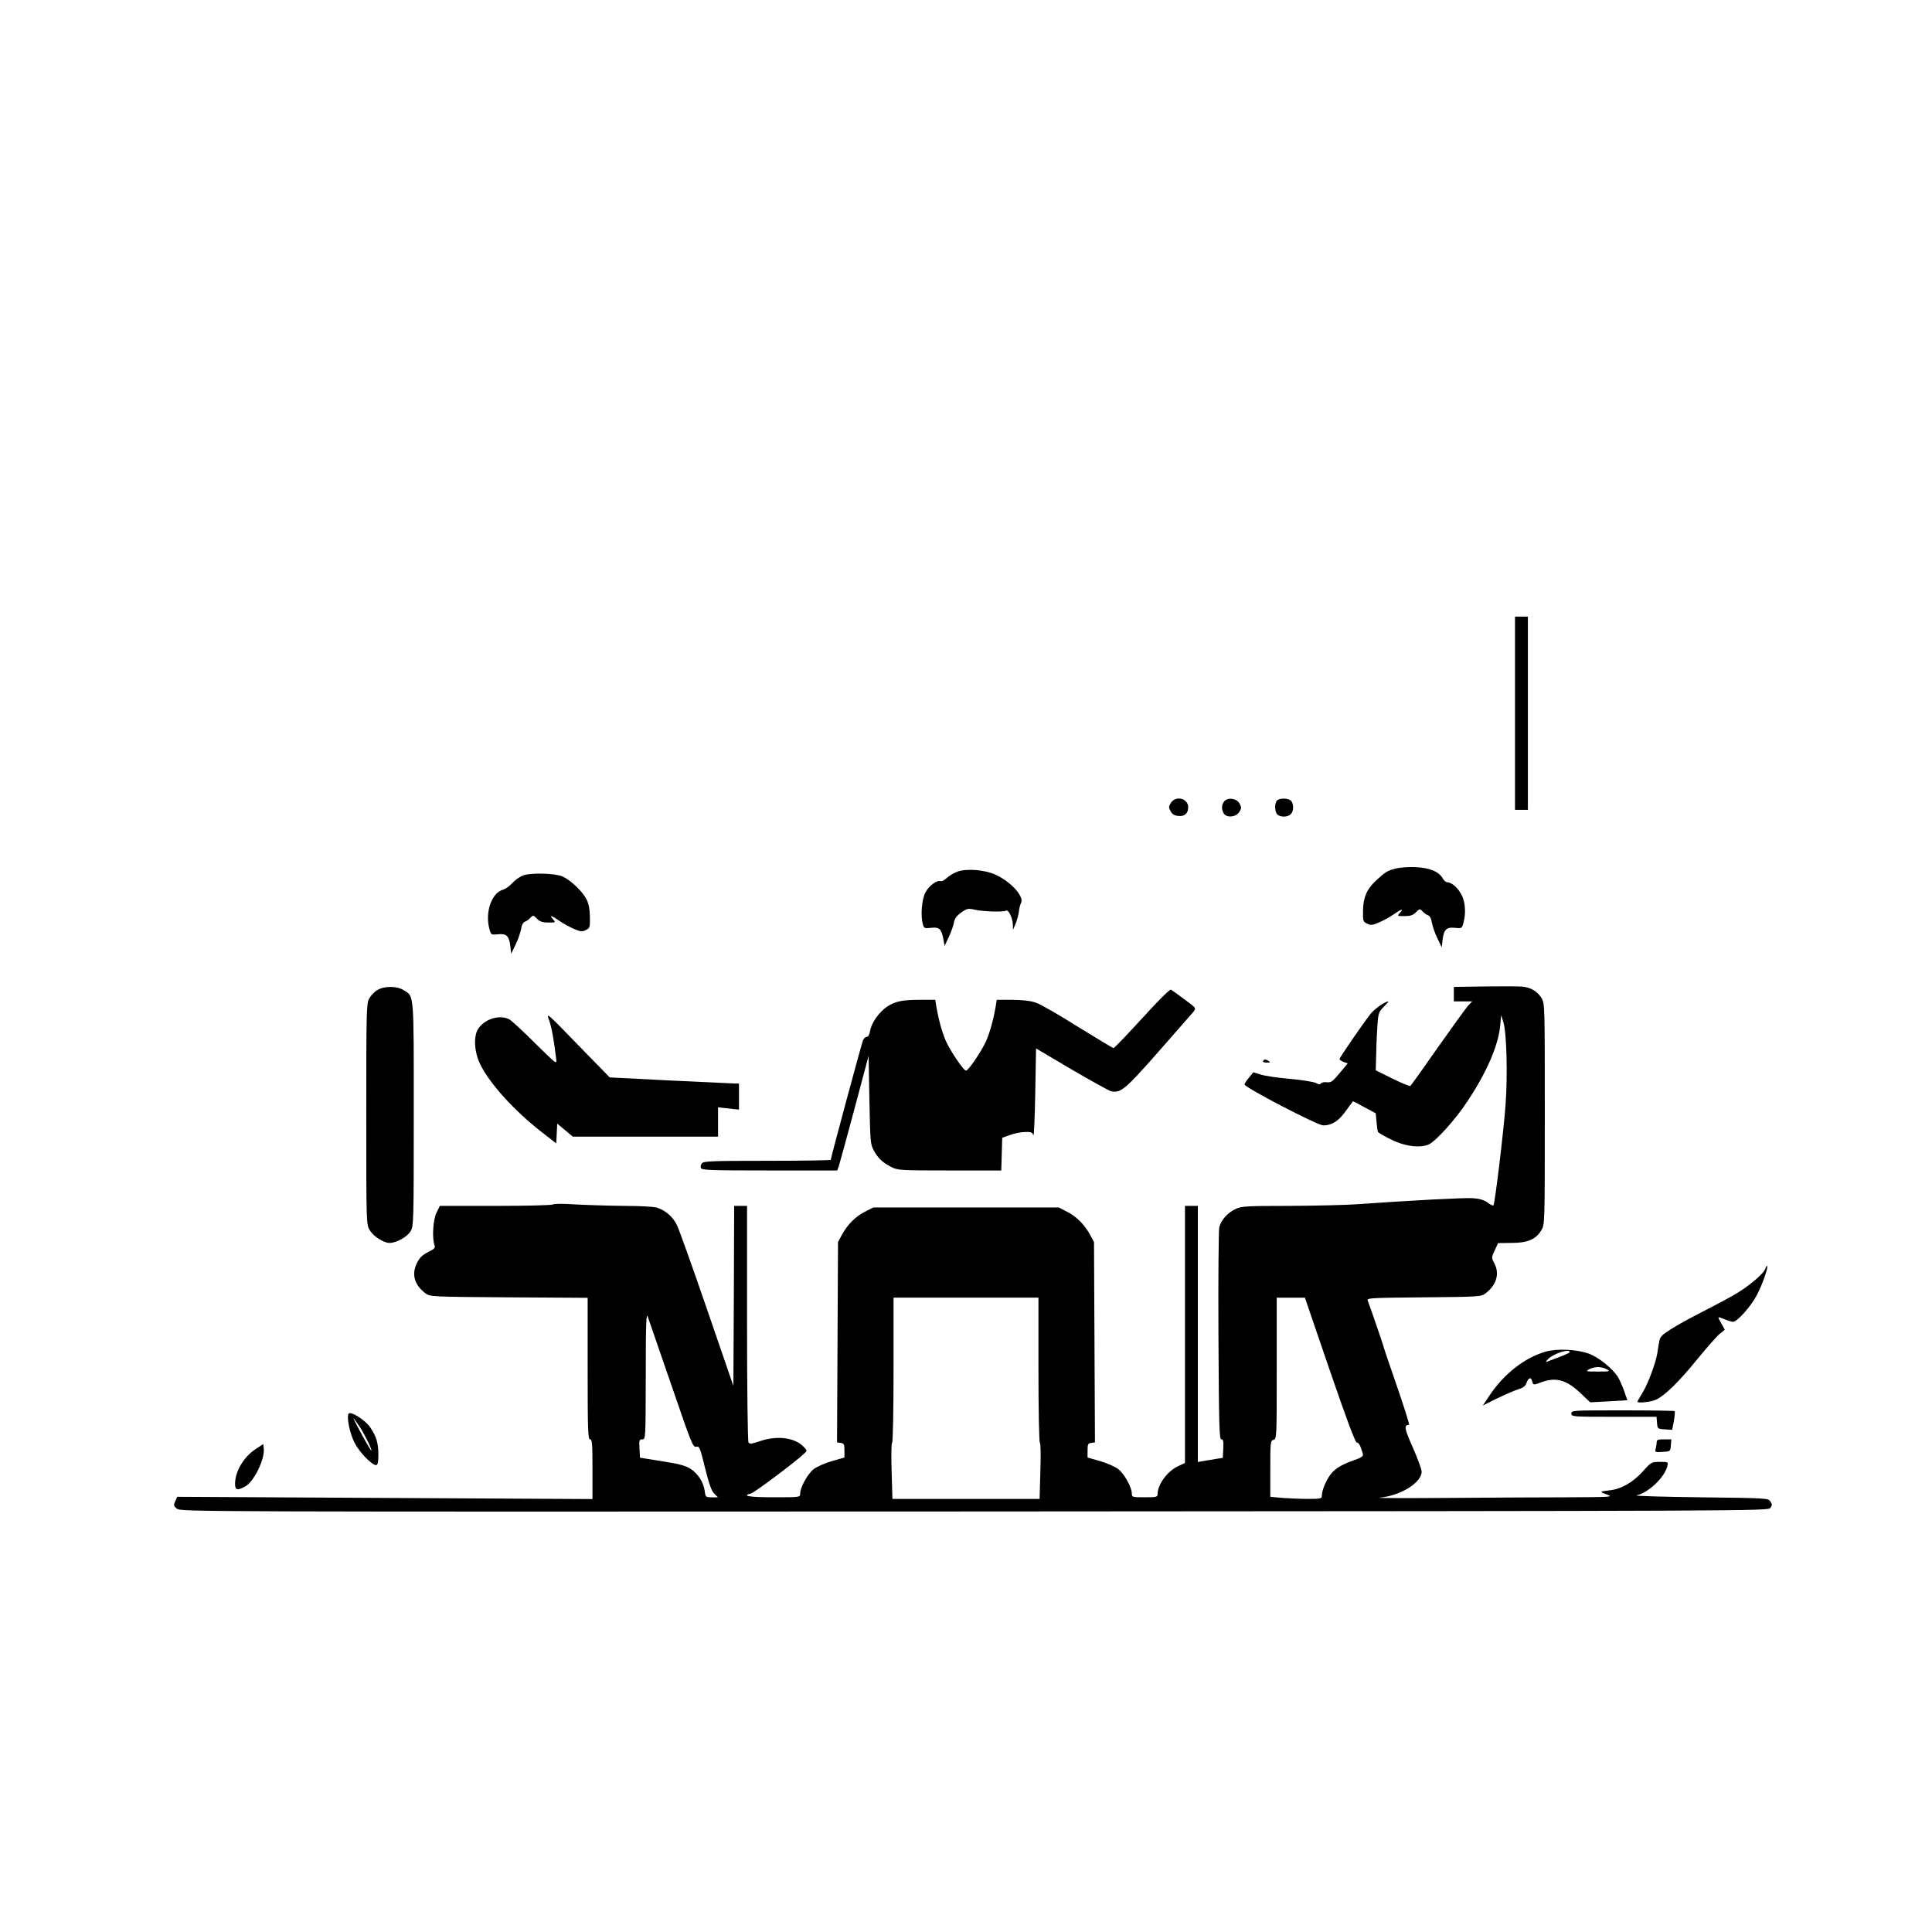 <?xml version="1.0" standalone="no"?>
<!DOCTYPE svg PUBLIC "-//W3C//DTD SVG 20010904//EN"
 "http://www.w3.org/TR/2001/REC-SVG-20010904/DTD/svg10.dtd">
<svg version="1.0" xmlns="http://www.w3.org/2000/svg"
 width="1200pt" height="1200pt" viewBox="0 0 1200 1200"
 preserveAspectRatio="xMidYMid meet">

<g transform="translate(0,1200) scale(0.1,-0.1)"
fill="#000000" stroke="none">
<path d="M9410 7570 l0 -600 40 0 40 0 0 600 0 600 -40 0 -40 0 0 -600z"/>
<path d="M7273 7014 c-15 -24 -15 -29 -2 -53 10 -19 24 -27 49 -29 38 -4 60
16 60 54 0 55 -76 75 -107 28z"/>
<path d="M7606 7025 c-18 -19 -21 -48 -6 -76 17 -30 75 -26 97 7 15 24 15 29
2 53 -18 32 -68 40 -93 16z"/>
<path d="M7932 7028 c-17 -17 -15 -73 3 -88 21 -17 64 -16 82 3 19 18 20 61 3
82 -15 18 -71 20 -88 3z"/>
<path d="M8668 6605 c-50 -13 -63 -20 -121 -74 -58 -54 -79 -103 -81 -185 -1
-67 0 -71 26 -83 22 -11 32 -10 72 7 26 11 67 33 91 50 50 35 66 39 40 10 -18
-20 -17 -20 29 -20 36 0 52 5 71 24 23 23 24 23 41 5 9 -10 24 -21 34 -24 11
-4 20 -20 24 -47 4 -22 19 -66 34 -96 l27 -56 5 46 c8 65 24 81 77 75 42 -4
43 -4 53 32 15 55 12 121 -9 167 -20 44 -63 84 -91 84 -9 0 -22 11 -29 24 -23
42 -81 66 -168 70 -43 2 -99 -2 -125 -9z"/>
<path d="M5946 6586 c-21 -8 -50 -25 -65 -39 -14 -13 -31 -23 -38 -20 -23 8
-73 -28 -95 -70 -23 -44 -31 -144 -16 -198 7 -25 11 -26 51 -22 51 6 64 -6 76
-68 l8 -44 26 55 c14 30 29 71 32 90 5 26 17 42 46 63 37 25 42 26 87 16 51
-11 175 -15 191 -5 14 9 41 -46 42 -86 l1 -33 15 35 c8 19 18 53 21 75 2 22 9
48 14 57 20 40 -63 131 -158 175 -68 31 -181 40 -238 19z"/>
<path d="M3250 6563 c-19 -7 -50 -28 -67 -47 -18 -20 -44 -38 -58 -42 -71 -18
-114 -141 -85 -245 10 -36 11 -36 53 -32 53 6 69 -10 77 -75 l5 -46 27 56 c15
30 30 74 34 96 4 27 13 43 24 47 10 3 25 14 34 24 17 18 18 18 41 -5 19 -19
35 -24 71 -24 46 0 47 0 29 20 -26 29 -10 25 40 -10 24 -17 65 -39 91 -50 40
-17 50 -18 72 -7 26 12 27 16 26 83 -1 49 -8 82 -22 110 -25 49 -101 120 -150
141 -46 19 -192 23 -242 6z"/>
<path d="M9223 5873 l-193 -3 0 -45 0 -45 57 0 57 0 -26 -27 c-14 -16 -98
-133 -188 -260 -89 -128 -166 -235 -170 -238 -5 -3 -55 18 -112 46 l-103 51 3
107 c1 58 5 140 8 181 5 67 9 77 39 107 18 18 31 33 29 33 -21 0 -87 -47 -111
-77 -54 -70 -193 -272 -193 -281 0 -4 11 -12 25 -18 l26 -9 -50 -60 c-43 -52
-54 -60 -79 -57 -17 2 -33 -1 -37 -7 -4 -8 -15 -7 -33 3 -15 7 -86 18 -159 25
-73 6 -154 18 -180 26 l-48 15 -27 -33 c-15 -17 -28 -37 -28 -43 0 -18 453
-254 489 -254 54 0 96 27 141 91 23 32 43 59 44 59 2 0 34 -17 72 -38 l69 -37
5 -57 c3 -31 7 -58 10 -60 23 -19 88 -52 136 -69 71 -24 141 -26 181 -6 47 25
164 155 235 263 122 182 195 352 206 474 l6 65 14 -45 c20 -66 27 -330 13
-517 -13 -170 -66 -611 -75 -620 -3 -3 -20 5 -37 18 -24 17 -51 24 -94 27 -54
3 -367 -13 -720 -38 -71 -5 -260 -9 -420 -10 -259 0 -294 -2 -330 -19 -49 -22
-91 -69 -102 -114 -4 -18 -7 -321 -5 -674 3 -560 5 -643 18 -643 12 0 14 -12
12 -57 l-3 -58 -45 -7 c-25 -4 -60 -10 -77 -13 l-33 -6 0 796 0 795 -40 0 -40
0 0 -798 0 -799 -39 -18 c-68 -30 -131 -114 -131 -175 0 -18 -6 -20 -80 -20
-76 0 -80 1 -80 23 0 39 -47 123 -84 152 -20 15 -71 38 -114 50 l-77 22 0 44
c0 38 3 44 23 47 l23 3 -3 622 -3 622 -23 43 c-34 64 -87 118 -145 146 l-51
26 -576 0 -576 0 -51 -26 c-58 -28 -111 -82 -145 -146 l-23 -43 -3 -622 -3
-622 23 -3 c20 -3 23 -9 23 -47 l0 -44 -77 -22 c-43 -12 -94 -35 -114 -50 -37
-29 -84 -113 -84 -152 0 -23 -1 -23 -165 -23 -152 0 -202 9 -140 24 21 5 279
198 329 247 20 18 20 19 0 40 -52 59 -164 75 -273 38 -53 -18 -65 -19 -72 -8
-5 8 -9 341 -9 742 l0 727 -40 0 -40 0 -2 -559 -3 -559 -164 477 c-90 262
-174 497 -187 523 -26 51 -69 89 -123 107 -20 6 -105 11 -205 11 -94 1 -229 5
-301 9 -76 5 -134 5 -140 0 -5 -5 -165 -9 -356 -9 l-347 0 -21 -43 c-22 -45
-28 -159 -12 -201 6 -16 -1 -24 -40 -43 -37 -19 -53 -35 -70 -69 -34 -71 -15
-136 55 -188 27 -20 40 -21 517 -24 l489 -3 0 -439 c0 -384 2 -440 15 -440 13
0 15 -27 15 -185 l0 -186 -1289 7 -1290 7 -13 -28 c-11 -25 -10 -29 11 -46 23
-19 136 -19 4953 -17 4864 3 4930 3 4944 22 12 17 12 23 0 40 -13 21 -23 21
-437 26 -233 3 -410 8 -394 12 74 16 174 112 191 181 6 27 6 27 -46 27 -52 0
-54 -1 -105 -58 -64 -71 -137 -112 -210 -119 -62 -7 -63 -9 -8 -28 34 -13 7
-14 -243 -15 -154 0 -499 -2 -765 -4 -266 -2 -450 -1 -408 2 128 12 259 93
259 161 0 15 -25 83 -55 151 -53 119 -56 139 -23 140 4 0 -29 105 -73 233 -44
127 -82 239 -84 247 -3 16 -88 262 -100 292 -6 16 18 17 348 20 341 3 357 4
383 24 68 51 90 122 56 186 -19 37 -19 37 2 82 l21 45 85 1 c100 0 151 23 184
80 21 34 21 47 21 720 0 671 0 686 -20 720 -25 42 -67 67 -120 72 -22 2 -127
2 -232 1z m-2773 -2382 c0 -247 4 -451 9 -453 5 -1 6 -81 3 -175 l-5 -173
-457 0 -457 0 -5 173 c-3 94 -2 174 3 175 5 2 9 206 9 453 l0 449 450 0 450 0
0 -449z m1809 -1 c101 -295 159 -450 168 -450 13 0 21 -15 37 -66 6 -20 -1
-25 -71 -50 -52 -19 -89 -40 -114 -65 -34 -34 -69 -110 -69 -151 0 -16 -9 -18
-83 -18 -46 0 -118 3 -160 6 l-77 7 0 174 c0 166 1 175 20 180 20 5 20 14 20
444 l0 439 88 0 87 0 154 -450z m-4089 -93 c125 -364 134 -388 154 -383 20 5
24 -4 55 -131 25 -100 40 -143 57 -160 l23 -23 -38 0 c-37 0 -39 1 -44 40 -7
53 -41 106 -88 137 -29 19 -69 30 -176 47 l-138 22 -3 57 c-3 52 -1 57 18 57
20 0 20 4 21 398 0 330 3 391 13 362 7 -19 72 -210 146 -423z"/>
<path d="M2343 5850 c-18 -10 -40 -34 -50 -52 -17 -31 -18 -77 -18 -718 0
-673 0 -686 21 -720 23 -39 86 -80 124 -80 43 0 108 37 130 72 19 32 20 49 20
726 0 765 3 732 -63 772 -20 13 -50 20 -82 20 -32 0 -62 -7 -82 -20z"/>
<path d="M7094 5675 c-93 -102 -173 -185 -178 -185 -4 0 -103 60 -220 132
-116 73 -233 141 -261 150 -34 12 -82 17 -147 18 l-97 0 -6 -37 c-13 -79 -36
-165 -60 -219 -27 -61 -110 -184 -125 -184 -15 0 -98 123 -125 184 -24 54 -47
140 -60 219 l-6 37 -97 0 c-108 0 -154 -10 -203 -43 -48 -32 -96 -100 -104
-147 -4 -25 -12 -40 -21 -40 -8 0 -19 -10 -24 -22 -9 -22 -200 -730 -200 -742
0 -3 -177 -6 -394 -6 -336 0 -395 -2 -406 -15 -7 -8 -10 -22 -6 -30 5 -13 60
-15 426 -15 l420 0 9 23 c4 12 48 172 97 355 l89 334 5 -274 c5 -255 6 -276
27 -313 26 -49 55 -76 110 -104 40 -20 56 -21 362 -21 l320 0 3 102 3 101 50
18 c28 10 70 18 93 18 37 1 45 -2 50 -21 4 -13 9 104 12 258 l5 282 220 -130
c121 -71 231 -131 243 -135 62 -15 88 7 297 244 110 125 208 237 218 249 17
23 17 23 -55 76 -40 30 -78 57 -85 61 -7 4 -76 -65 -179 -178z"/>
<path d="M3410 5665 c16 -44 30 -120 45 -245 4 -33 -1 -28 -133 102 -75 75
-147 141 -159 147 -61 31 -154 2 -194 -61 -29 -47 -23 -144 14 -219 58 -119
213 -290 382 -421 l90 -70 3 61 3 62 48 -40 49 -41 451 0 451 0 0 91 0 91 65
-7 65 -7 0 81 0 81 -27 0 c-16 1 -196 9 -402 19 l-374 19 -198 203 c-192 198
-197 203 -179 154z"/>
<path d="M7845 5410 c-4 -6 6 -10 22 -10 22 0 25 2 13 10 -19 12 -27 12 -35 0z"/>
<path d="M10965 4121 c-10 -34 -111 -117 -203 -169 -48 -27 -139 -75 -202
-107 -63 -32 -145 -77 -182 -101 -59 -38 -68 -47 -73 -81 -4 -21 -9 -51 -11
-68 -11 -63 -56 -185 -89 -240 -19 -32 -35 -59 -35 -61 0 -11 87 -2 117 13 54
25 144 113 257 253 57 69 118 139 136 154 l33 27 -22 40 c-25 44 -26 44 22 24
20 -8 43 -15 51 -15 26 0 111 95 148 166 35 66 72 173 64 181 -2 3 -7 -5 -11
-16z"/>
<path d="M9601 3605 c-129 -37 -258 -136 -349 -272 l-42 -63 92 46 c51 24 110
50 132 56 28 9 41 19 48 40 12 33 28 36 35 8 6 -24 7 -24 58 -5 91 33 156 14
244 -70 l58 -55 115 6 116 7 -19 54 c-10 30 -28 70 -39 89 -34 54 -117 121
-178 145 -75 28 -198 34 -271 14z m149 -3 c0 -6 -39 -22 -145 -61 -5 -2 -1 6
11 18 31 33 134 66 134 43z m230 -107 c23 -13 19 -14 -55 -14 -74 0 -78 1 -55
14 14 8 39 14 55 14 17 0 41 -6 55 -14z"/>
<path d="M9760 3220 c0 -19 7 -20 264 -20 l265 0 3 -37 c3 -37 4 -38 49 -41
l45 -3 11 56 c5 30 7 57 5 60 -3 3 -149 5 -324 5 -311 0 -318 0 -318 -20z"/>
<path d="M2165 3219 c-13 -21 7 -119 36 -178 30 -60 108 -141 135 -141 10 0
14 17 14 64 0 73 -12 115 -51 171 -30 45 -123 103 -134 84z m71 -84 c33 -52
78 -145 70 -145 -2 0 -29 45 -59 100 -30 55 -53 100 -51 100 2 0 20 -25 40
-55z"/>
<path d="M10290 3043 c0 -10 -3 -28 -6 -41 -6 -22 -5 -23 42 -20 49 3 49 3 52
41 l3 37 -45 0 c-37 0 -46 -3 -46 -17z"/>
<path d="M1587 2999 c-74 -49 -127 -139 -127 -215 0 -39 14 -43 61 -18 55 28
126 172 117 239 l-3 26 -48 -32z"/>
</g>
</svg>
